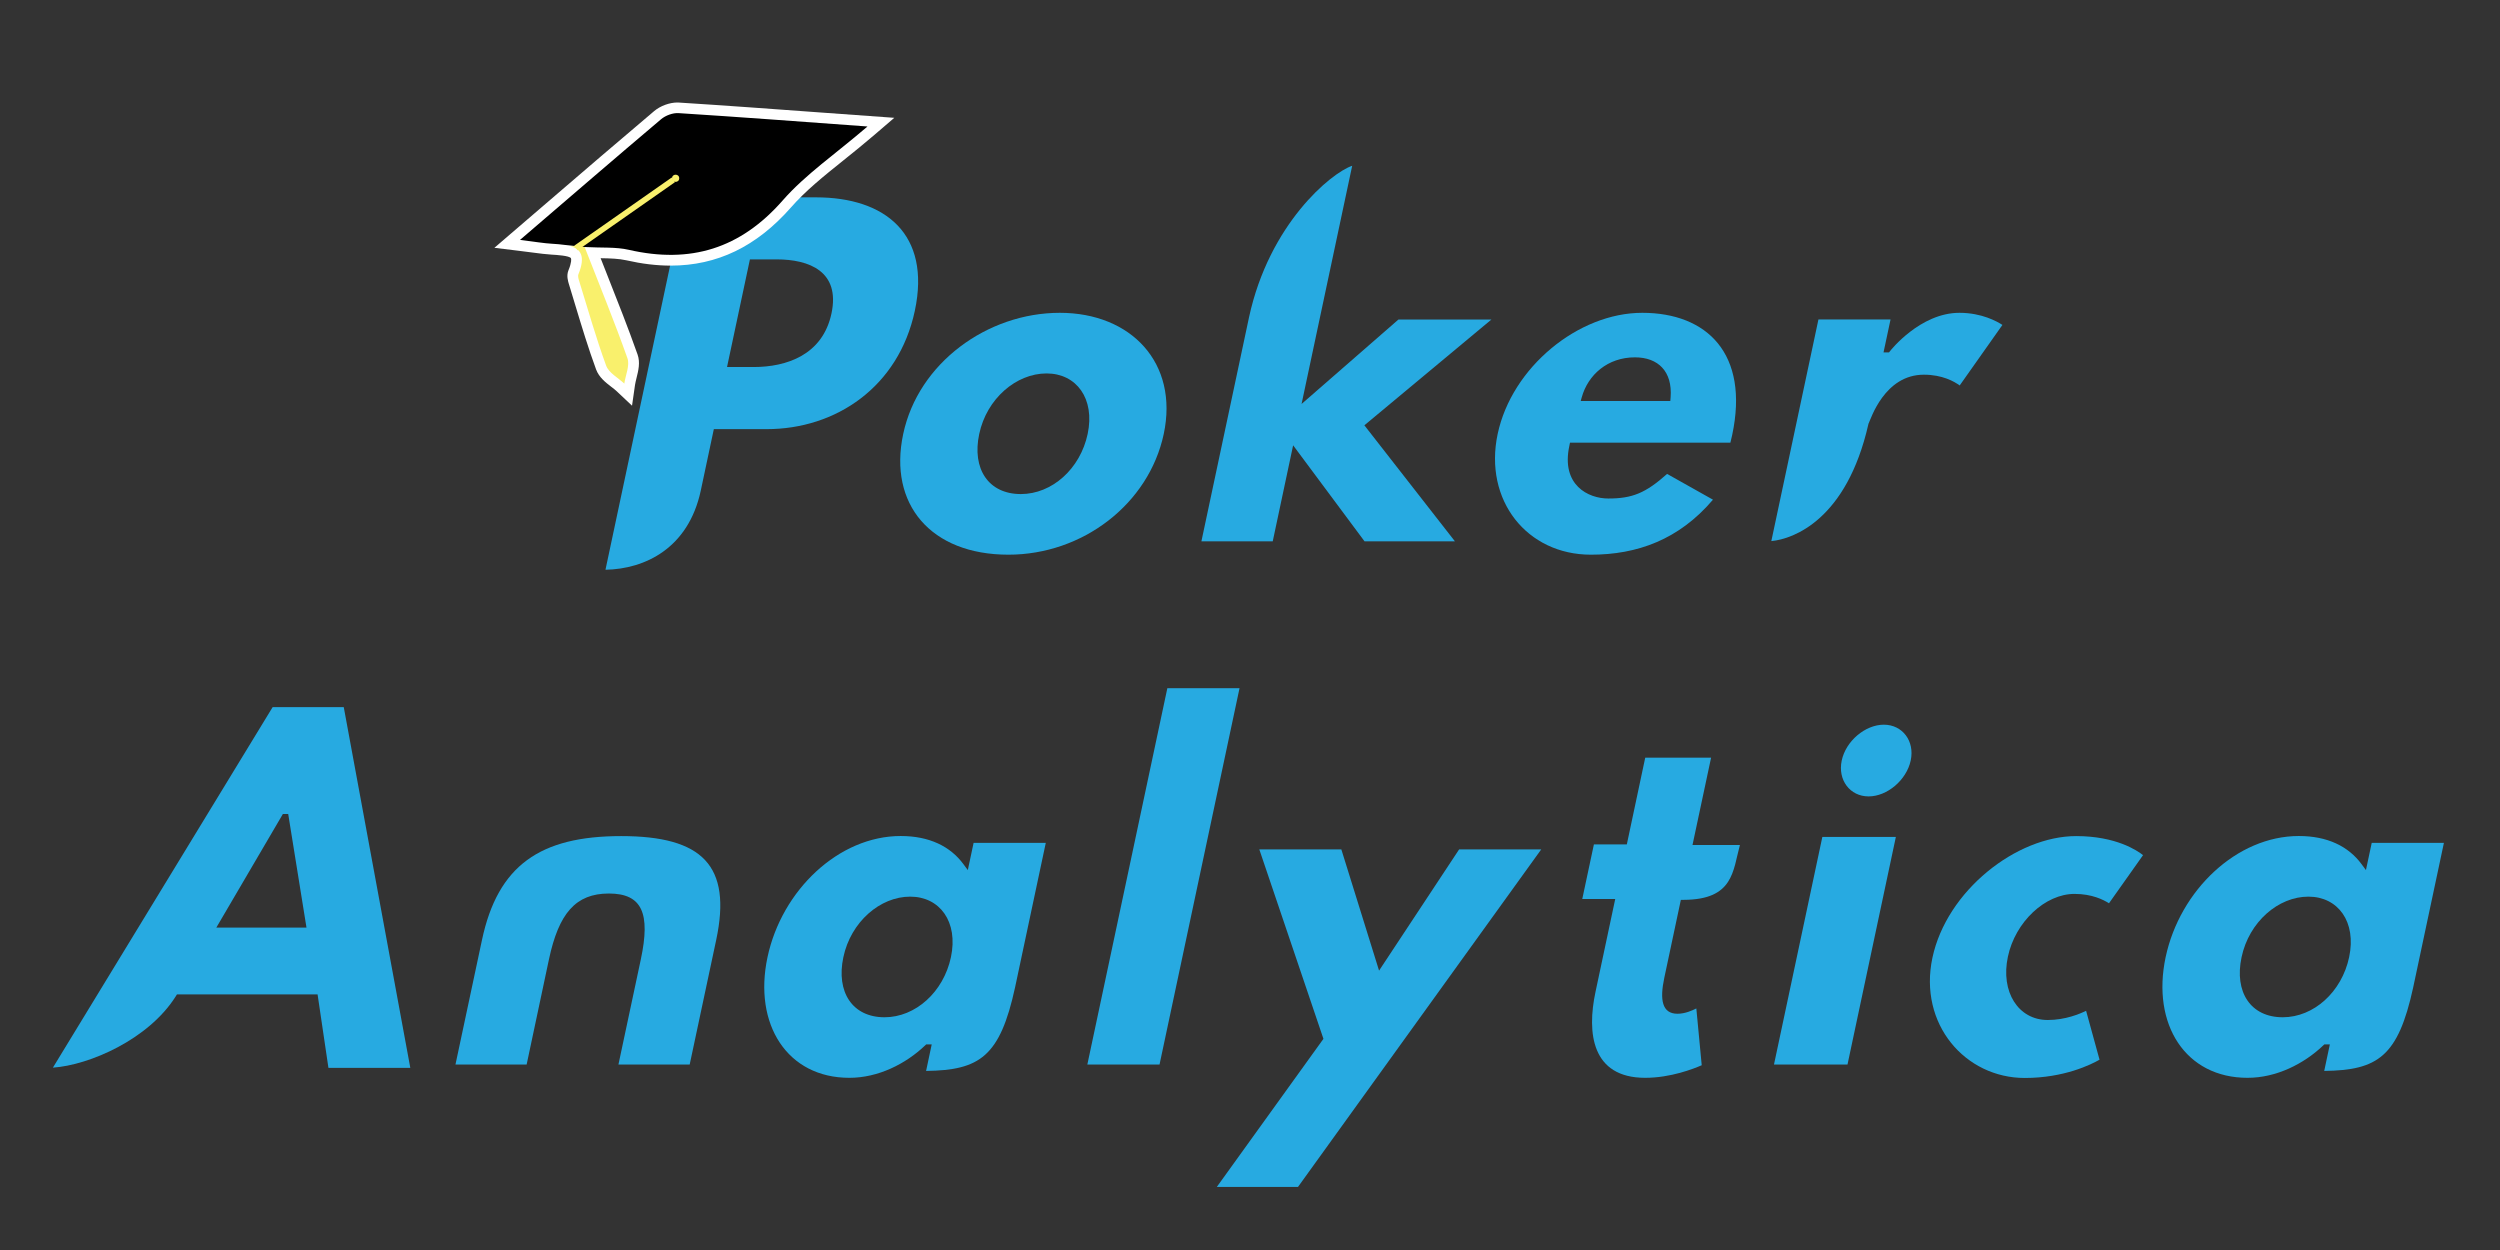 <?xml version="1.0" encoding="utf-8"?>
<!-- Generator: Adobe Illustrator 26.5.0, SVG Export Plug-In . SVG Version: 6.00 Build 0)  -->
<svg version="1.1" id="Layer_1" xmlns="http://www.w3.org/2000/svg" xmlns:xlink="http://www.w3.org/1999/xlink" x="0px" y="0px"
	 viewBox="0 0 320 160" style="enable-background:new 0 0 320 160;" xml:space="preserve">
<rect x="0" y="0" width="320" height="160" fill="#333333" stroke="none"/>
<style type="text/css">
	.st0{fill:#27AAE1;}
	.st1{fill:#FFFFFF;}
	.st2{fill:#F9F06C;}
</style>
<path class="st0" d="M6.77,136.66l28.13-46.15h9.1l8.52,46.18H42.04l-1.39-9.41h-18l-0.16,0.26
	C19.01,133.05,11.44,136.33,6.77,136.66z M39.23,118.73l-2.34-14.54h-0.68l-8.52,14.54H39.23z"/>
<path class="st0" d="M67.41,136.26H58.3l3.39-15.93c2.03-9.56,7.44-13.31,17.82-13.31c10.38,0,14.2,3.75,12.16,13.31l-3.39,15.93
	h-9.12l2.87-13.48c1.24-5.84,0.19-8.41-4.09-8.41c-4.28,0-6.42,2.57-7.67,8.41L67.41,136.26z"/>
<path class="st0" d="M98.24,122.52c1.83-8.59,9.12-15.51,17.05-15.51c3.65,0,6.35,1.31,8.05,3.63l0.54,0.73l0.74-3.48h9.24
	l-3.93,18.49c-1.93,8.86-4.52,10.61-11.39,10.7l0.72-3.4h-0.7l-0.15,0.14c-2.49,2.37-6.01,4.14-9.68,4.14
	C100.77,137.97,96.41,131.11,98.24,122.52z M107.95,122.52c-0.95,4.46,1.16,7.69,5.27,7.69c3.96,0,7.55-3.23,8.5-7.69
	c0.96-4.53-1.42-7.75-5.22-7.75C112.66,114.77,108.91,117.99,107.95,122.52z"/>
<path class="st0" d="M139.18,136.26l10.24-48.17h9.24l-10.24,48.17H139.18z"/>
<path class="st0" d="M186.77,108.72h10.51l-31.14,43.21h-10.39l13.65-18.96l-8.21-24.25h10.5l4.83,15.52L186.77,108.72z"/>
<path class="st0" d="M208.23,108.1l2.36-11.12h8.43l-2.38,11.18h6.07c-0.91,3.3-0.79,6.99-7.18,7.02l-0.38,0l-2.12,9.98
	c-0.6,2.82-0.29,4.6,1.69,4.6c0.94,0,1.87-0.4,2.41-0.68l0.69,7.27c-1.03,0.45-3.97,1.61-7.23,1.61c-6.87,0-7.48-5.76-6.37-10.98
	l2.53-11.91h-4.22l1.49-6.99H208.23z"/>
<path class="st0" d="M227.07,136.26l6.19-29.13h9.41l-6.19,29.13H227.07z M235.74,97.35c0.53-2.51,3.02-4.59,5.39-4.59
	s3.98,2.08,3.44,4.59s-3.02,4.59-5.39,4.59C236.81,101.94,235.21,99.86,235.74,97.35z"/>
<path class="st0" d="M265.54,114.42c-3.76,0-7.59,3.58-8.53,8.04c-0.96,4.51,1.34,8.1,5.1,8.1c2.26,0,4.12-0.79,4.91-1.18l1.72,6.26
	c-1.06,0.61-4.52,2.34-9.57,2.34c-7.6,0-13.63-6.87-11.82-15.39c1.83-8.58,10.75-15.57,18.4-15.57c5.09,0,7.81,1.84,8.56,2.44
	l-4.36,6.16C269.25,115.17,267.77,114.42,265.54,114.42z"/>
<path class="st0" d="M277.2,122.52c1.83-8.59,9.12-15.51,17.05-15.51c3.65,0,6.35,1.31,8.05,3.63l0.54,0.73l0.74-3.48h9.24
	l-3.93,18.49c-1.93,8.86-4.52,10.61-11.39,10.7l0.72-3.4h-0.7l-0.15,0.14c-2.49,2.37-6.01,4.14-9.68,4.14
	C279.74,137.97,275.38,131.11,277.2,122.52z M286.92,122.52c-0.95,4.46,1.16,7.69,5.27,7.69c3.96,0,7.55-3.23,8.5-7.69
	c0.96-4.53-1.42-7.75-5.22-7.75C291.63,114.77,287.88,117.99,286.92,122.52z"/>
<g>
	<path class="st0" d="M115.61,55.55c1.93-9.09,10.77-15.51,20.05-15.51c9.11,0,15.23,6.41,13.3,15.51
		C147.04,64.53,138.57,71,129.08,71C119.14,71,113.69,64.54,115.61,55.55z M125.34,55.55c-0.95,4.46,1.18,7.69,5.33,7.69
		c3.99,0,7.6-3.23,8.55-7.69c0.96-4.53-1.44-7.75-5.26-7.75C130.08,47.8,126.3,51.02,125.34,55.55z"/>
	<path class="st0" d="M190.9,40.9l-16.26,13.54l11.59,14.85h-11.57L165.52,57l-2.61,12.29h-9.13l6.1-28.7
		c2.58-11.9,10.47-18.45,13.2-19.37l-6.48,30.49L179,40.9H190.9z"/>
	<path class="st0" d="M221.49,56.66h-20.53l-0.09,0.44c-1.06,5,2.43,6.71,4.99,6.71c3.08,0,4.78-0.7,7.53-3.15l5.87,3.3
		c-4.36,5.12-9.7,7.04-15.63,7.04c-8.19,0-13.73-6.97-11.93-15.45c1.81-8.54,10.32-15.51,18.51-15.51c8.29,0,13.72,5.25,11.51,15.64
		C221.66,55.95,221.55,56.44,221.49,56.66z M202.33,51.33h11.47l0.04-0.49c0.24-3.28-1.58-5.1-4.57-5.1c-3.49,0-6.01,2.23-6.81,5.13
		L202.33,51.33z"/>
	<path class="st0" d="M226.73,69.26l6.03-28.37h9.23l-0.9,4.22h0.7l0.16-0.2c0,0,3.81-4.87,8.86-4.87c2.87,0,4.84,1.12,5.5,1.55
		l-5.47,7.75c-0.69-0.51-2.23-1.38-4.58-1.38c-5.05,0-6.8,5.69-7.07,6.23l-0.03,0.06l-0.01,0.06
		C236.38,66.49,229.59,68.99,226.73,69.26z"/>
</g>
<path class="st0" d="M87.63,25.26h16.81c8.9,0,14.74,4.73,12.66,14.51c-2.07,9.74-10.09,15.16-18.96,15.16h-6.77l-1.68,7.91
	c-1.59,7.33-7.11,9.99-12.19,10.09L87.63,25.26z M93.06,46.98h3.4c4.21,0,8.84-1.54,9.97-6.86c1.14-5.37-2.83-6.92-7.04-6.92h-3.4
	L93.06,46.98z"/>
<path class="st1" d="M78.96,50.1c-0.2-0.19-0.45-0.39-0.72-0.59c-0.74-0.57-1.57-1.22-1.94-2.22c-0.99-2.69-1.83-5.47-2.64-8.15
	c-0.27-0.88-0.53-1.76-0.8-2.64l-0.02-0.06c-0.14-0.46-0.36-1.15-0.07-1.86c0.41-1,0.36-1.45,0.31-1.53
	c-0.2-0.32-1.81-0.42-2.5-0.46c-0.72-0.04-1.42-0.14-2.38-0.26c-0.51-0.07-1.1-0.15-1.81-0.23l-3.11-0.38l6.58-5.65
	c4.8-4.12,9.33-8.02,13.86-11.84c0.8-0.68,1.98-1.11,2.99-1.11c0.08,0,0.15,0,0.22,0.01c6.02,0.38,12.1,0.83,18.54,1.3l9,0.65
	l-2.54,2.18c-1.36,1.17-2.67,2.22-3.94,3.24c-2.62,2.1-4.88,3.92-6.77,6.08C96.83,31.56,91.8,34,85.84,34
	c-1.79,0-3.69-0.23-5.66-0.68c-0.98-0.22-2.06-0.25-3.3-0.27c0.26,0.65,0.51,1.29,0.76,1.93c1.41,3.57,2.75,6.95,3.97,10.4
	c0.36,1.02,0.1,2.06-0.13,2.98c-0.08,0.33-0.16,0.65-0.2,0.92l-0.38,2.65L78.96,50.1z"/>
<path class="st2" d="M74.83,31.61c1.95,5,3.83,9.58,5.48,14.24c0.33,0.92-0.24,2.16-0.4,3.25c-0.8-0.75-1.98-1.37-2.32-2.29
	c-1.29-3.52-2.31-7.14-3.42-10.72c-0.1-0.32-0.24-0.72-0.13-0.99C75,32.74,74.29,31.86,73,31.5"/>
<path d="M72.29,31.35c-0.51-0.08-1.07-0.11-1.63-0.15c-1.04-0.06-2.08-0.24-4.1-0.49c6.49-5.57,12.25-10.54,18.06-15.45
	c0.57-0.48,1.5-0.83,2.24-0.78c7.71,0.49,15.41,1.07,24.18,1.71c-4.15,3.56-7.93,6.13-10.85,9.46c-5.42,6.19-11.83,8.13-19.69,6.33
	c-1.69-0.39-3.5-0.24-5.66-0.36"/>
<rect x="79.58" y="19.73" transform="matrix(-0.573 -0.819 0.819 -0.573 103.366 108.525)" class="st2" width="0.73" height="15.22"/>
<circle class="st2" cx="86.48" cy="22.82" r="0.46"/>
</svg>
